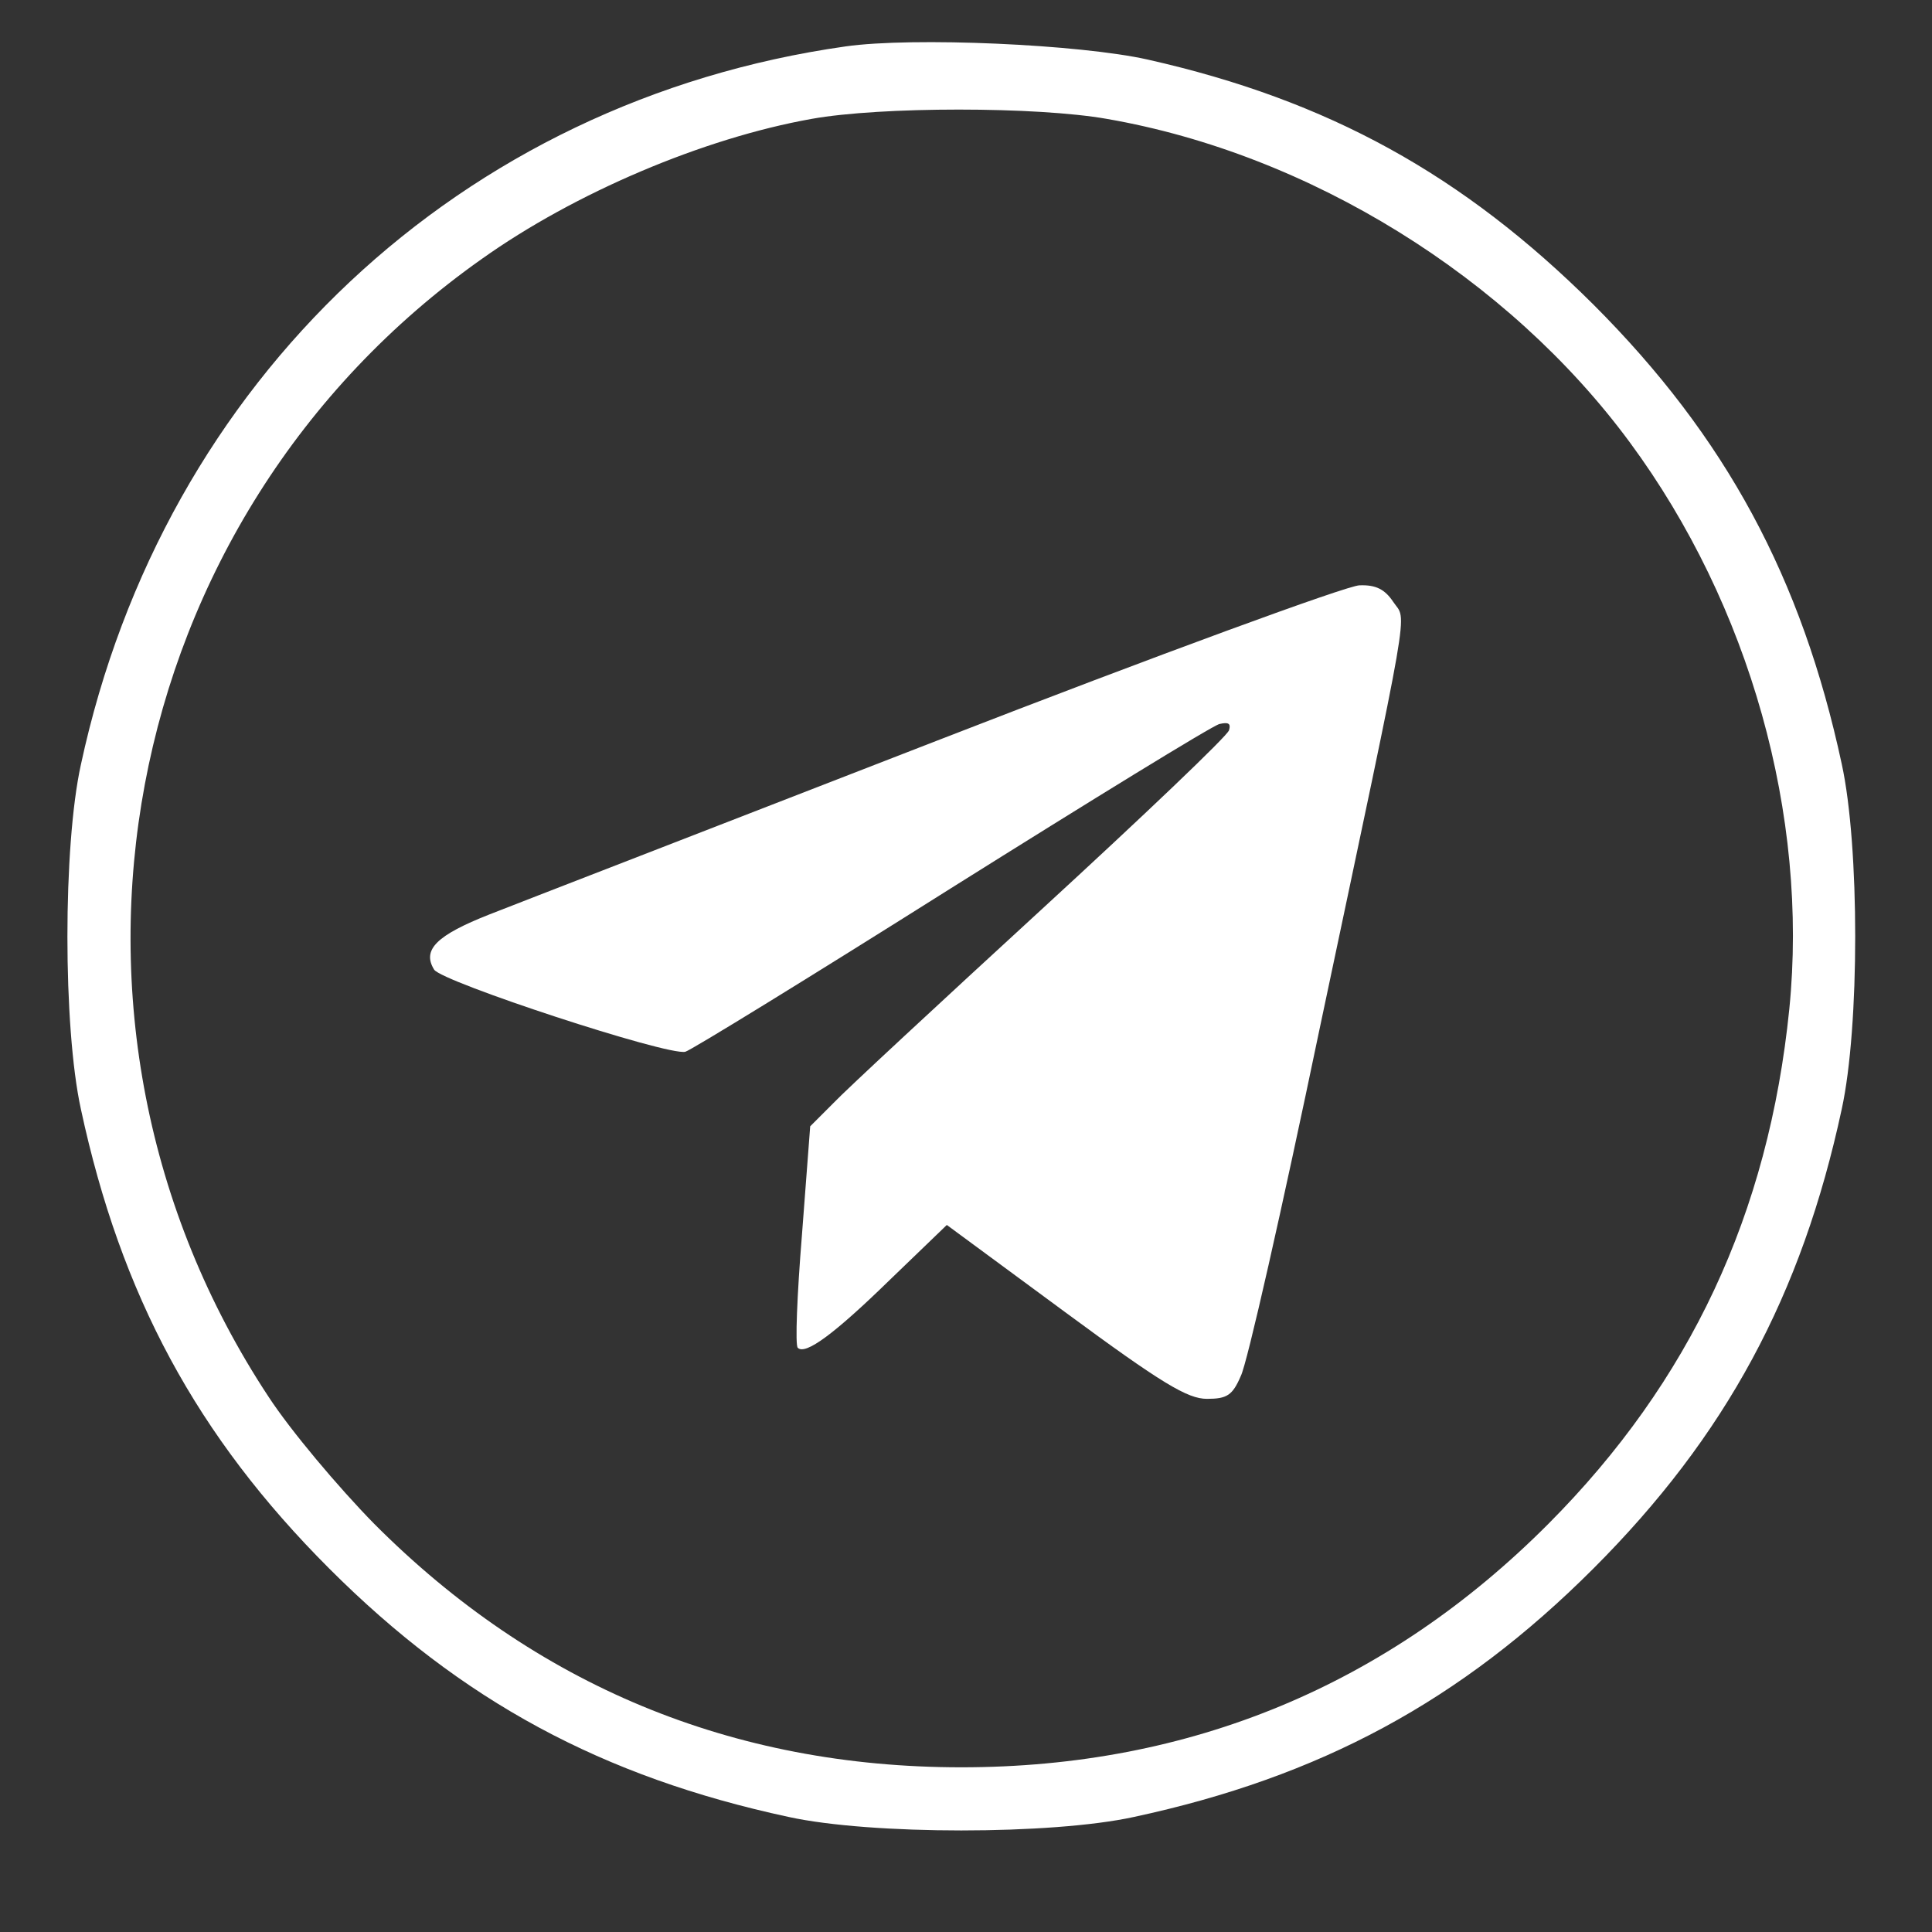 <?xml version="1.0" encoding="UTF-8" standalone="no"?>
<svg
   xmlns:dc="http://purl.org/dc/elements/1.1/"
   xmlns:cc="http://creativecommons.org/ns#"
   xmlns:rdf="http://www.w3.org/1999/02/22-rdf-syntax-ns#"
   xmlns:svg="http://www.w3.org/2000/svg"
   xmlns="http://www.w3.org/2000/svg"
   xmlns:sodipodi="http://sodipodi.sourceforge.net/DTD/sodipodi-0.dtd"
   xmlns:inkscape="http://www.inkscape.org/namespaces/inkscape"
   inkscape:version="1.0 (4035a4fb49, 2020-05-01)"
   sodipodi:docname="telega (2).svg"
   id="svg68"
   preserveAspectRatio="xMidYMid meet"
   viewBox="0 0 280 280"
   width="16" 
   height="16"
   version="1.0">
  <rect x="0" y="0" width="280" height="280" fill="#333333" stroke="none"/>
  <defs
     id="defs72" />
  <sodipodi:namedview
     inkscape:current-layer="svg68"
     inkscape:window-maximized="0"
     inkscape:window-y="18"
     inkscape:window-x="0"
     inkscape:cy="186.66667"
     inkscape:cx="109.06606"
     inkscape:zoom="2.3517857"
     showgrid="false"
     id="namedview70"
     inkscape:window-height="1056"
     inkscape:window-width="1914"
     inkscape:pageshadow="2"
     inkscape:pageopacity="0"
     guidetolerance="10"
     gridtolerance="10"
     objecttolerance="10"
     borderopacity="1"
     bordercolor="#666666"
     pagecolor="#ffffff" />
  <g
     style="fill:#ffffff"
     id="g66"
     stroke="none"
     fill="#000000"
     transform="matrix(0.1,0,0,-0.1,-0.68,275.731)">
    <path
       style="fill:#ffffff"
       id="path62"
       d="M 1232,2690 C 675,2611 244,2207 124,1649 98,1531 98,1269 124,1150 182,880 292,676 484,484 676,292 880,182 1150,124 c 119,-26 381,-26 500,0 270,58 474,168 666,360 192,192 302,396 360,666 26,119 26,381 0,500 -58,270 -168,474 -360,666 -189,188 -384,296 -646,355 -98,22 -340,33 -438,19 z m 379,-105 c 294,-51 582,-230 758,-469 174,-236 259,-541 231,-821 C 2570,998 2456,755 2251,549 2018,315 1732,196 1400,196 1068,196 782,315 549,549 497,602 428,684 396,733 37,1277 174,2007 705,2382 c 135,96 321,175 478,203 100,18 326,18 428,0 z" />
    <path
       style="fill:#ffffff"
       id="path64"
       d="m 1365,1684 c -319,-124 -611,-237 -649,-252 -76,-30 -98,-51 -80,-80 12,-18 338,-125 364,-119 8,2 182,109 385,237 204,128 378,235 389,238 13,3 17,1 14,-9 -2,-8 -125,-125 -272,-260 -147,-135 -283,-261 -301,-280 l -34,-34 -12,-158 c -7,-86 -10,-160 -6,-163 11,-11 53,20 134,99 l 82,79 171,-126 c 141,-104 178,-126 206,-126 29,0 37,5 49,33 9,17 60,243 114,502 135,639 127,590 107,620 -12,18 -25,25 -49,24 -17,0 -293,-101 -612,-225 z" />
  </g>
</svg>
